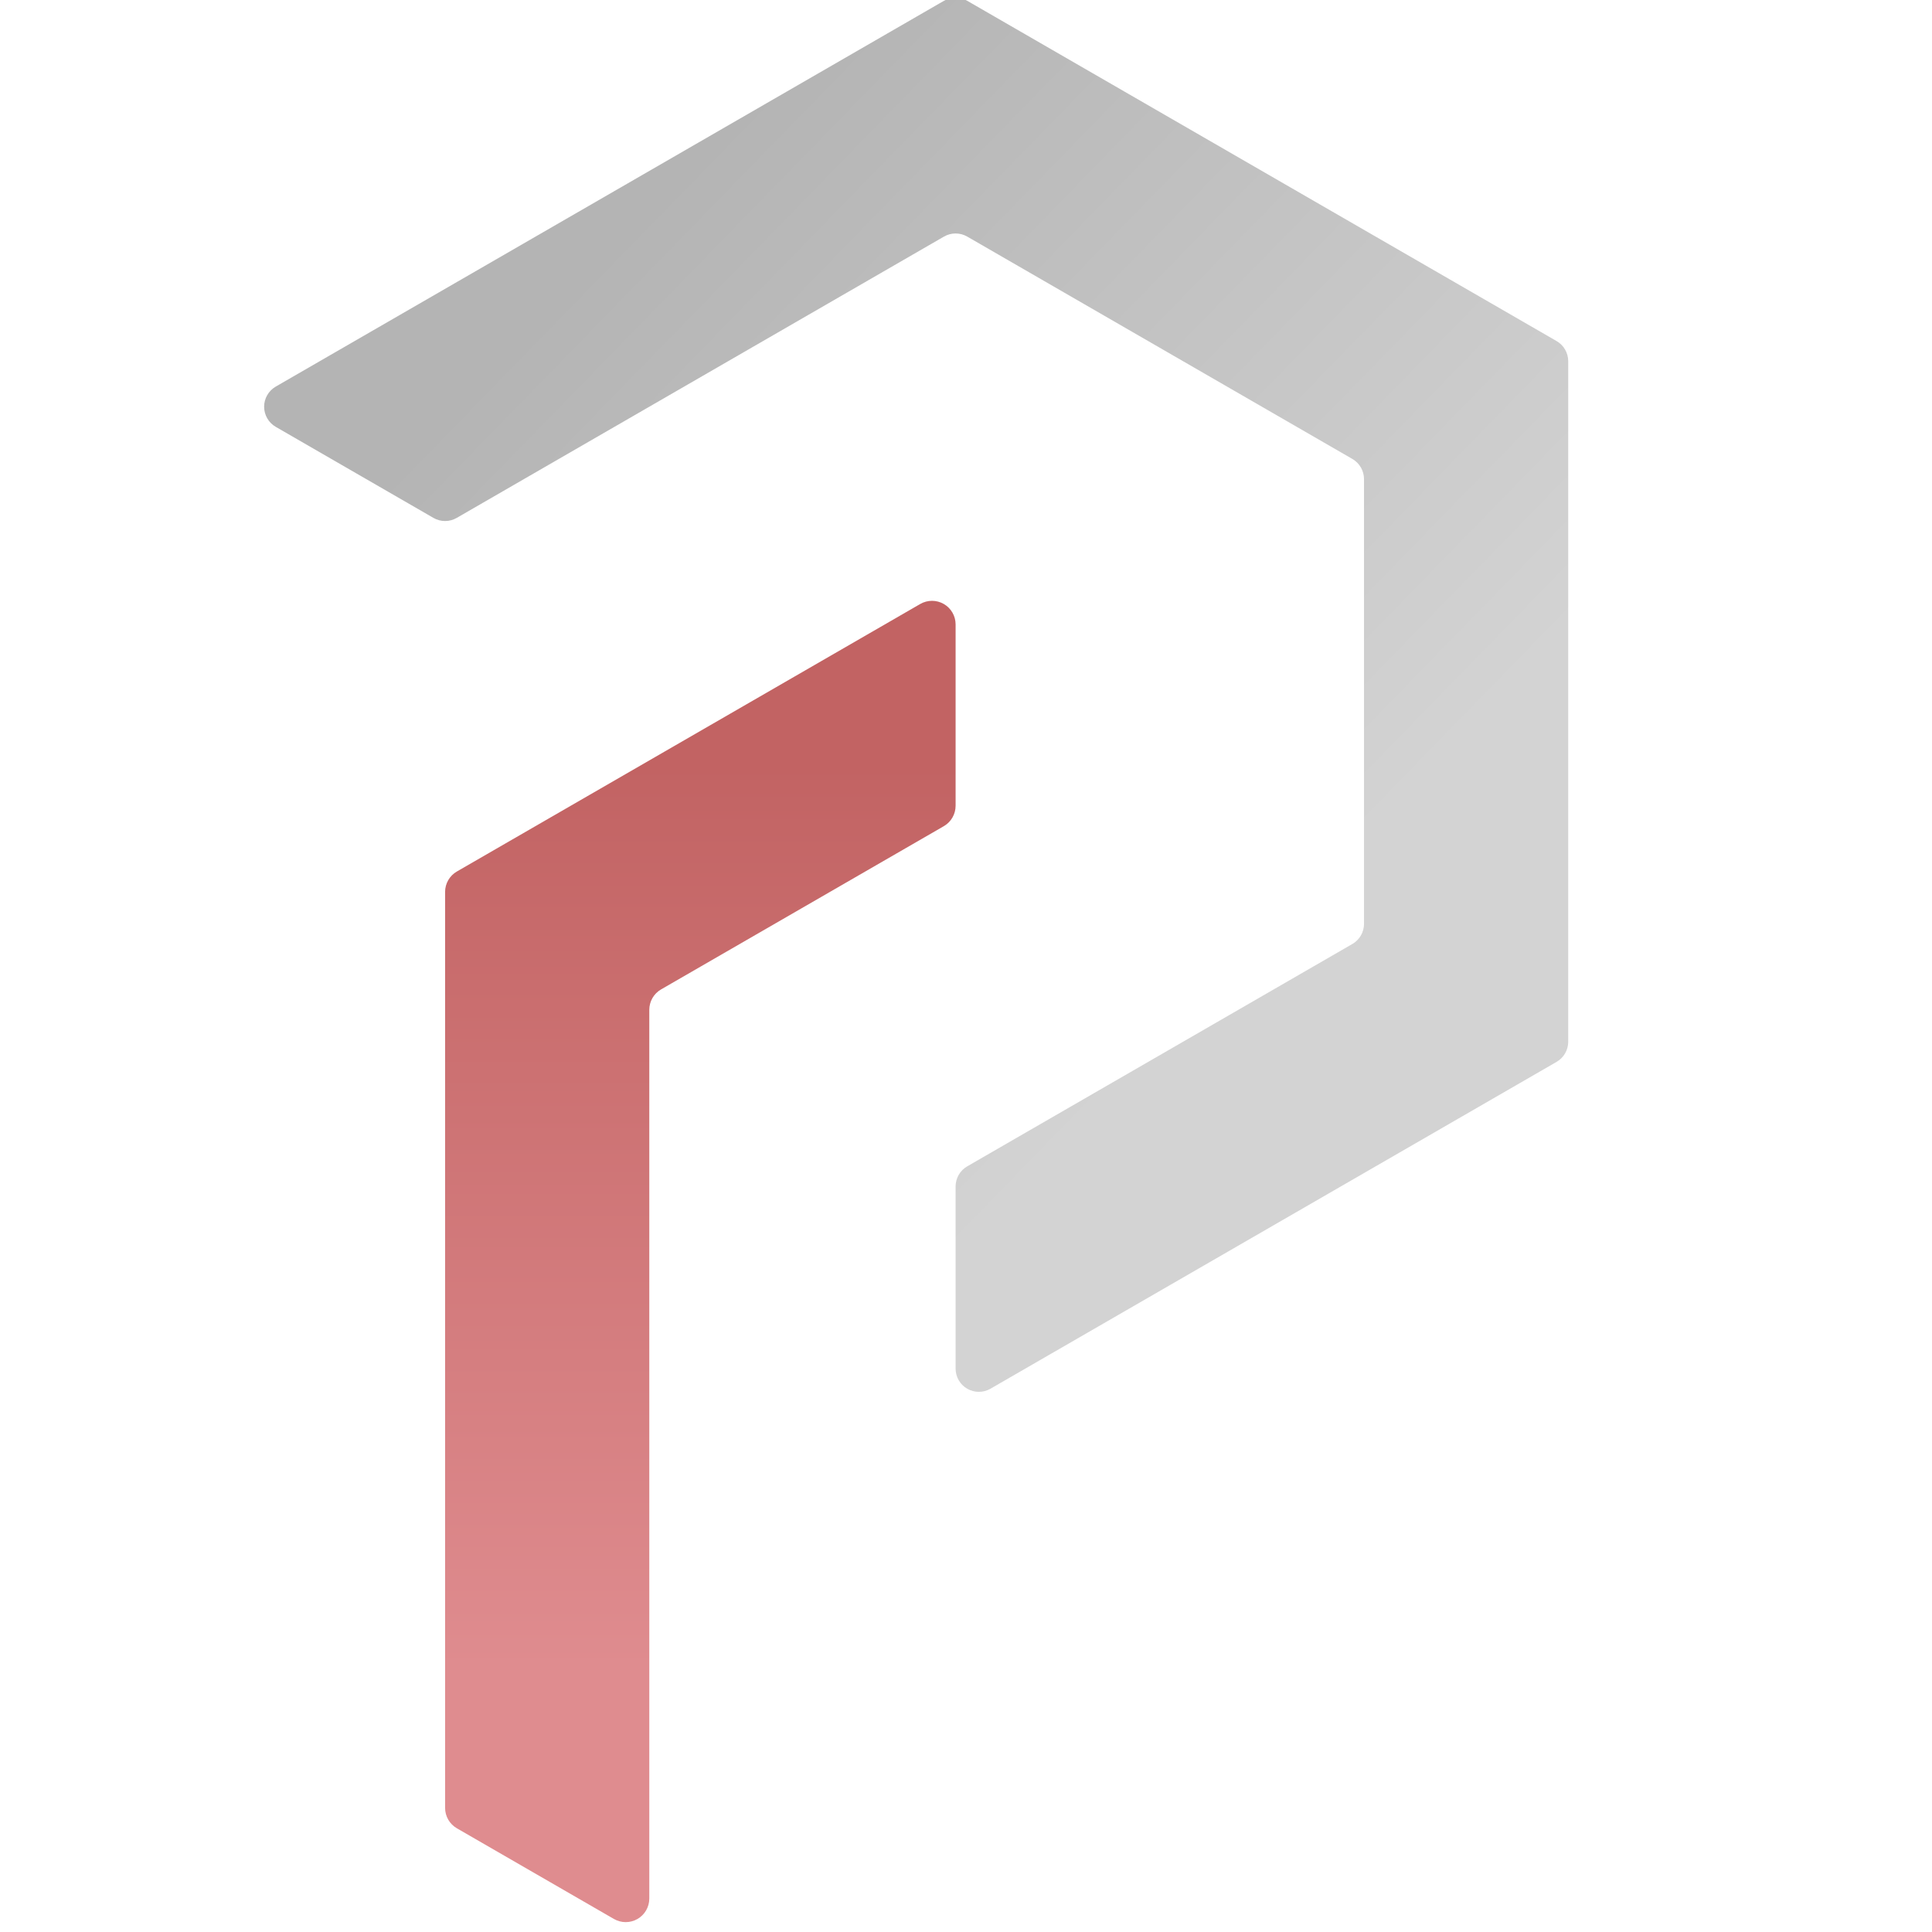 <?xml version="1.0" encoding="UTF-8" standalone="no"?>
<!DOCTYPE svg PUBLIC "-//W3C//DTD SVG 1.1//EN" "http://www.w3.org/Graphics/SVG/1.1/DTD/svg11.dtd">
<svg width="100%" height="100%" viewBox="0 0 60 60" version="1.1" xmlns="http://www.w3.org/2000/svg" xmlns:xlink="http://www.w3.org/1999/xlink" xml:space="preserve" xmlns:serif="http://www.serif.com/" style="fill-rule:evenodd;clip-rule:evenodd;stroke-linejoin:round;stroke-miterlimit:2;">
    <g transform="matrix(1,0,0,1,-837.075,-40)">
        <g transform="matrix(1,0,0,1,787.075,0)">
            <g transform="matrix(0.062,0,0,0.062,-2.766,21.509)">
                <path d="M1312.01,600.78c3.655,-2.11 8.157,-2.11 11.812,-0c3.654,2.11 5.905,6.009 5.905,10.228l0,90.834c0,4.22 -2.251,8.119 -5.905,10.229l-141.619,81.764c-3.654,2.109 -5.906,6.009 -5.906,10.228l0,445.165c0,4.219 -2.251,8.119 -5.905,10.228c-3.655,2.11 -8.157,2.11 -11.811,0l-78.665,-45.417c-3.654,-2.109 -5.905,-6.009 -5.905,-10.228l-0,-458.803c-0,-4.22 2.251,-8.119 5.905,-10.229l232.094,-133.999Z" style="fill:url(#_Linear1);"/>
            </g>
            <g transform="matrix(0.062,0,0,0.062,-2.766,21.509)">
                <path d="M989.188,491.884c-3.602,2.08 -5.822,5.924 -5.822,10.084c0,4.161 2.22,8.005 5.822,10.085l78.998,45.609c3.602,2.08 8.041,2.08 11.644,0l244.072,-140.915c3.603,-2.08 8.042,-2.08 11.644,0l192.929,111.388c3.603,2.08 5.822,5.924 5.822,10.084l-0,222.774c-0,4.161 -2.219,8.005 -5.822,10.085l-192.929,111.387c-3.602,2.08 -5.822,5.925 -5.822,10.085l0,91.218c0,4.16 2.22,8.004 5.822,10.084c3.603,2.081 8.042,2.081 11.645,0l283.57,-163.719c3.603,-2.08 5.822,-5.924 5.822,-10.084l0,-340.885c0,-4.16 -2.219,-8.004 -5.822,-10.085l-295.215,-170.442c-3.602,-2.08 -8.041,-2.08 -11.644,0l-334.714,193.247Z" style="fill:url(#_Linear2);"/>
            </g>
            <g transform="matrix(6.211,0,0,0.947,-397.376,1.519)">
                <rect x="72.025" y="40.637" width="9.66" height="63.363" style="fill:none;"/>
            </g>
        </g>
    </g>
    <defs>
        <linearGradient id="_Linear1" x1="0" y1="0" x2="1" y2="0" gradientUnits="userSpaceOnUse" gradientTransform="matrix(2.75453e-14,449.849,-449.849,2.75453e-14,1153,682.662)"><stop offset="0" style="stop-color:rgb(194,99,99);stop-opacity:1"/><stop offset="1" style="stop-color:rgb(223,140,143);stop-opacity:1"/></linearGradient>
        <linearGradient id="_Linear2" x1="0" y1="0" x2="1" y2="0" gradientUnits="userSpaceOnUse" gradientTransform="matrix(345.42,329.354,-329.354,345.42,1136.93,441.671)"><stop offset="0" style="stop-color:rgb(180,180,180);stop-opacity:1"/><stop offset="1" style="stop-color:rgb(211,211,211);stop-opacity:1"/></linearGradient>
    </defs>
</svg>
